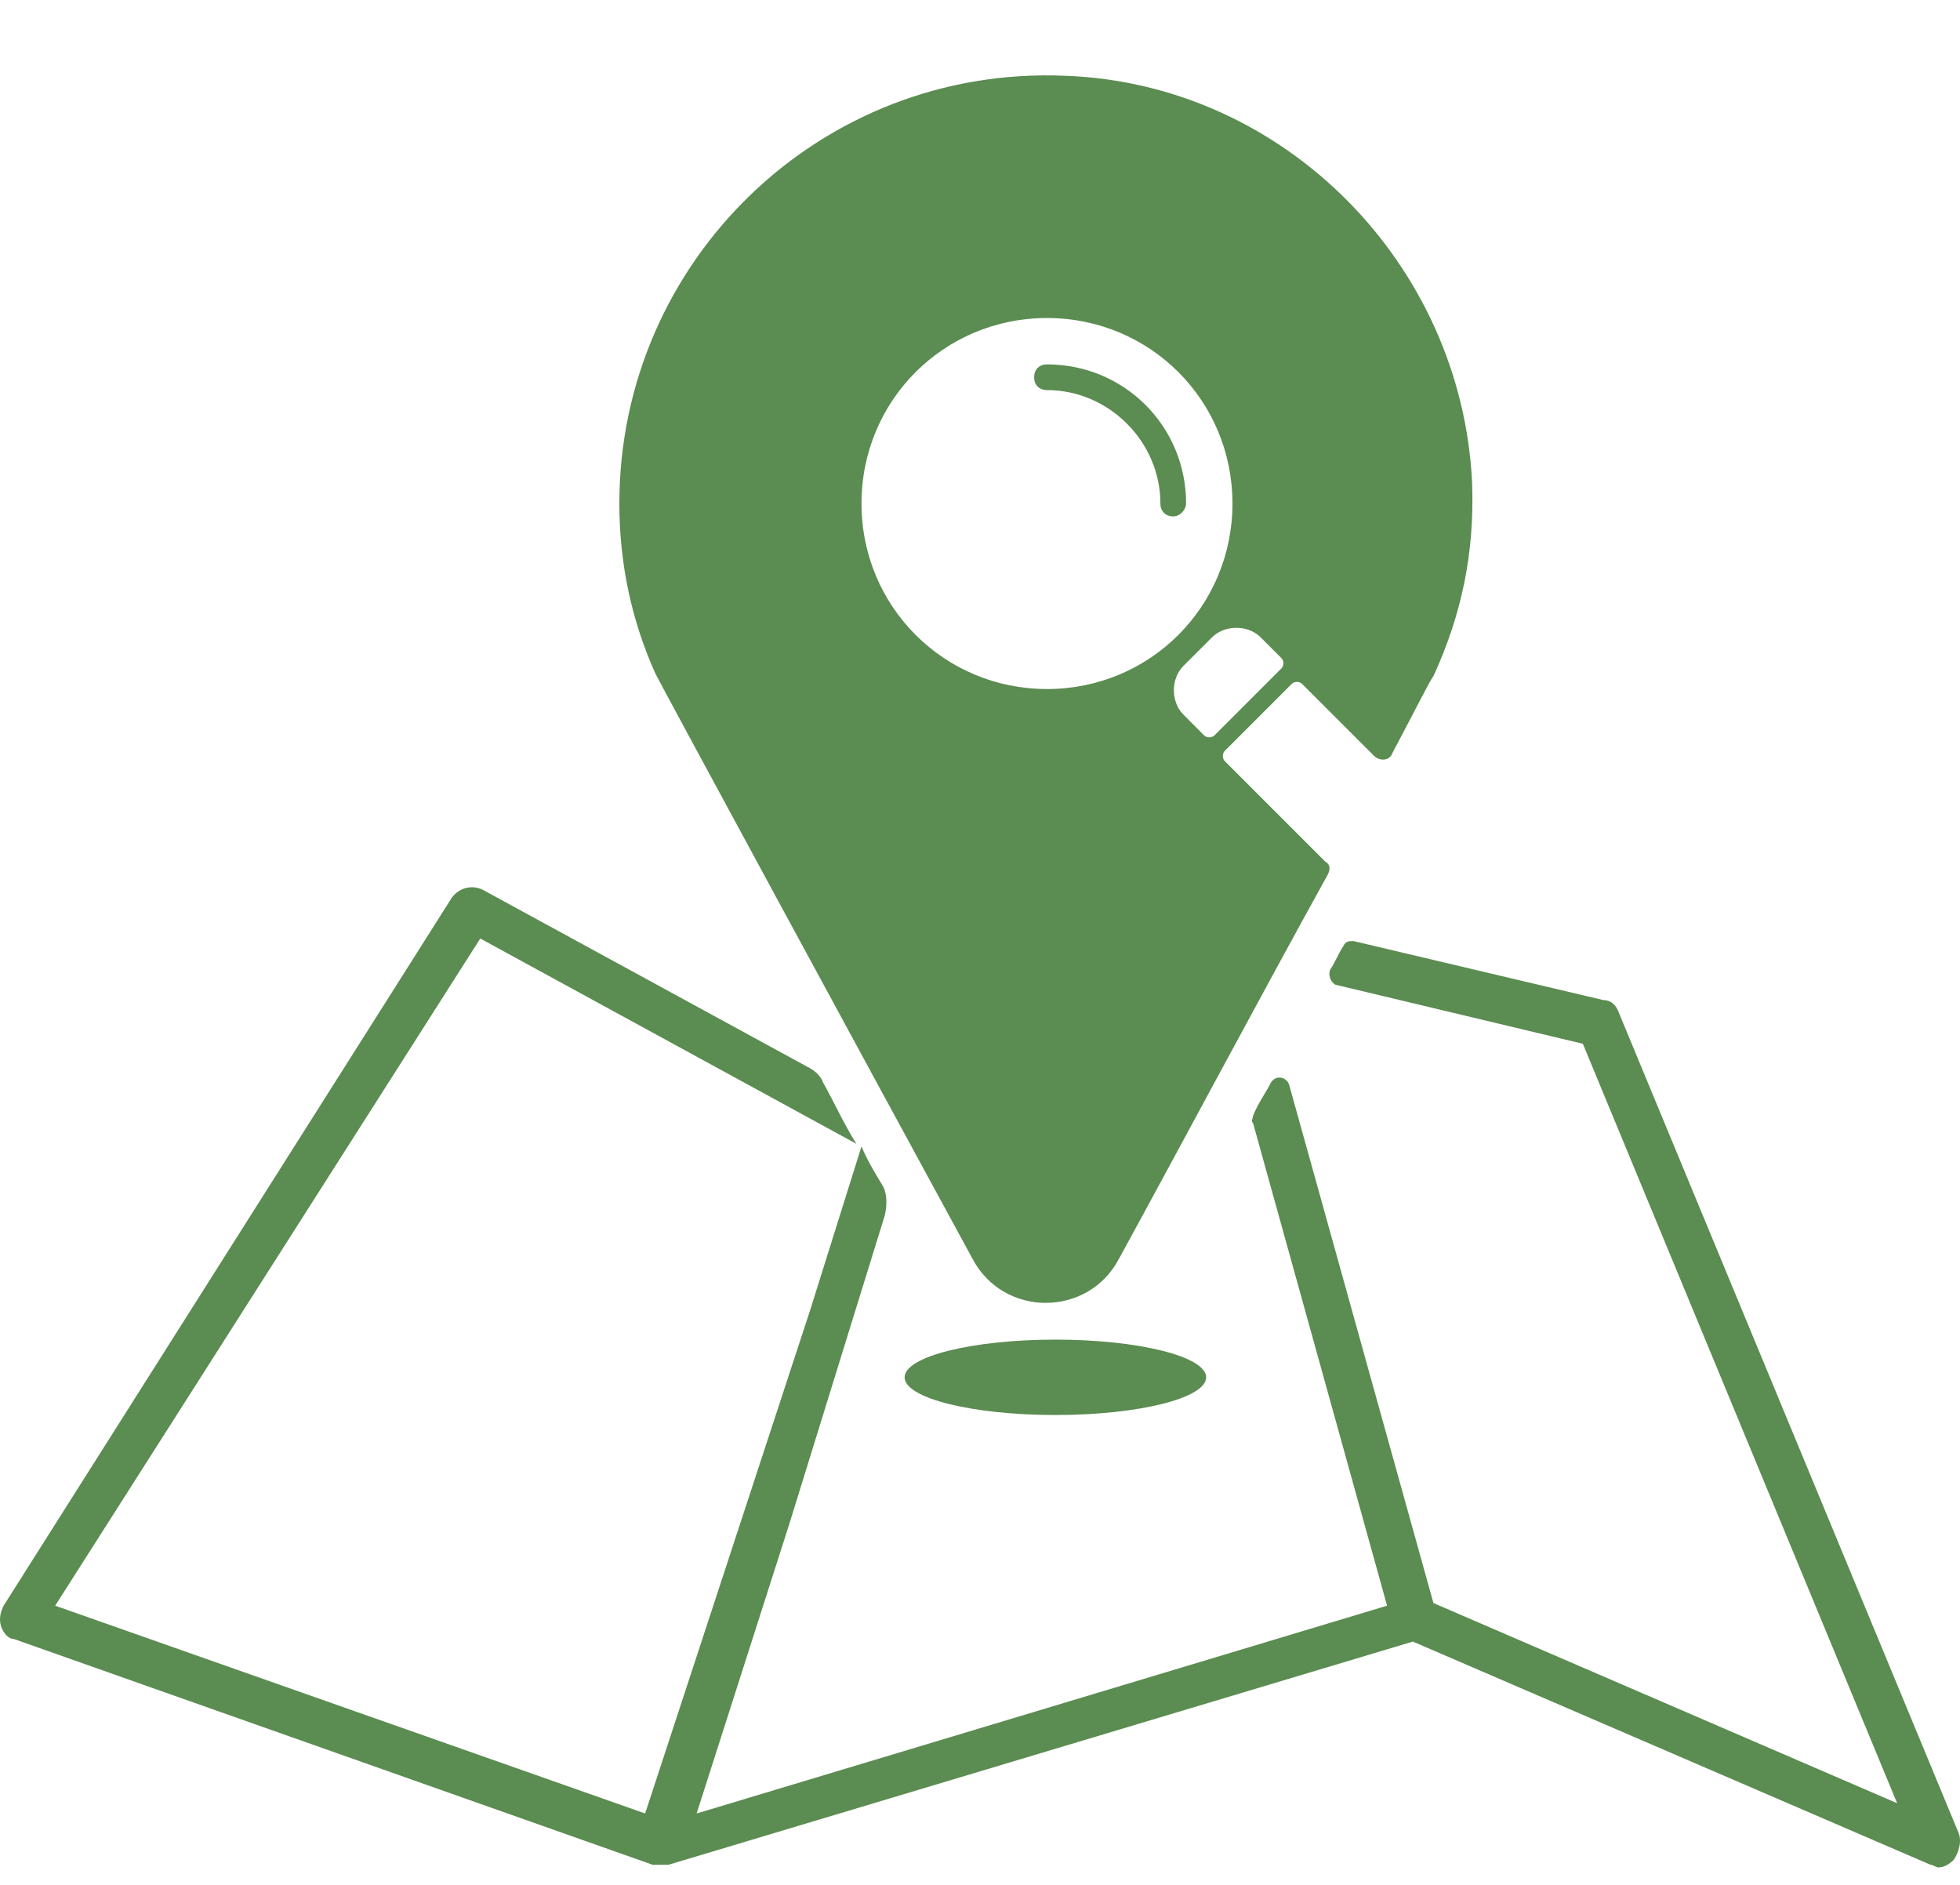 <svg width="26" height="25" viewBox="0 0 26 25" fill="none" xmlns="http://www.w3.org/2000/svg">
<path d="M15.734 6.678C15.734 5.653 14.914 4.833 13.889 4.833C13.786 4.833 13.718 4.901 13.718 5.004C13.718 5.106 13.786 5.174 13.889 5.174C14.709 5.174 15.393 5.858 15.393 6.678C15.393 6.781 15.461 6.849 15.563 6.849C15.666 6.849 15.734 6.746 15.734 6.678Z" fill="#5B8C51"/>
<path d="M19.528 6.405C19.391 3.5 17.033 1.108 14.128 1.005C10.882 0.868 8.216 3.466 8.216 6.678C8.216 7.498 8.387 8.25 8.694 8.934C8.797 9.139 11.428 13.991 12.898 16.691C13.308 17.477 14.436 17.477 14.846 16.691C15.632 15.256 16.725 13.205 17.614 11.599C17.648 11.531 17.648 11.463 17.58 11.428L16.247 10.095C16.213 10.061 16.213 9.993 16.247 9.959L17.136 9.07C17.17 9.036 17.238 9.036 17.272 9.07L18.229 10.027C18.297 10.095 18.434 10.095 18.468 9.993C18.776 9.412 18.981 9.002 19.015 8.968C19.391 8.148 19.562 7.327 19.528 6.405ZM13.889 9.139C12.522 9.139 11.428 8.045 11.428 6.678C11.428 5.311 12.522 4.218 13.889 4.218C15.256 4.218 16.349 5.311 16.349 6.678C16.349 8.045 15.256 9.139 13.889 9.139ZM15.973 9.754L15.7 9.48C15.529 9.309 15.529 9.002 15.7 8.831L16.076 8.455C16.247 8.284 16.555 8.284 16.725 8.455L16.999 8.729C17.033 8.763 17.033 8.831 16.999 8.865L16.11 9.754C16.076 9.788 16.008 9.788 15.973 9.754Z" fill="#5B8C51"/>
<path d="M14 18.768C15.105 18.768 16 18.544 16 18.268C16 17.992 15.105 17.768 14 17.768C12.895 17.768 12 17.992 12 18.268C12 18.544 12.895 18.768 14 18.768Z" fill="#5B8C51"/>
<path d="M25.987 24.325L21.476 13.435C21.441 13.333 21.373 13.265 21.27 13.265L17.956 12.482C17.887 12.482 17.853 12.482 17.819 12.55C17.751 12.653 17.716 12.755 17.648 12.857C17.614 12.925 17.648 13.027 17.716 13.061L20.997 13.844L25.166 23.917L19.015 21.262L17.101 14.388C17.067 14.286 16.93 14.252 16.862 14.354C16.794 14.49 16.691 14.626 16.623 14.797C16.623 14.831 16.589 14.865 16.623 14.899L18.4 21.297L9.241 24.053L10.472 20.208L11.736 16.124C11.77 15.988 11.77 15.818 11.702 15.715C11.599 15.545 11.497 15.375 11.428 15.205L10.745 17.383L8.558 24.053L0.732 21.297L6.371 12.448L11.36 15.171C11.189 14.899 11.052 14.592 10.916 14.354C10.882 14.252 10.779 14.184 10.711 14.15L6.405 11.802C6.268 11.734 6.097 11.768 5.995 11.904L0.048 21.297C0.014 21.365 -0.02 21.467 0.014 21.569C0.048 21.671 0.117 21.739 0.185 21.739L8.66 24.734H8.694C8.694 24.734 8.694 24.734 8.729 24.734C8.763 24.734 8.763 24.734 8.797 24.734C8.831 24.734 8.831 24.734 8.865 24.734L18.742 21.773L25.611 24.734C25.645 24.734 25.679 24.768 25.713 24.768C25.782 24.768 25.85 24.734 25.918 24.666C25.987 24.564 26.021 24.427 25.987 24.325Z" fill="#5B8C51"/>
</svg>
